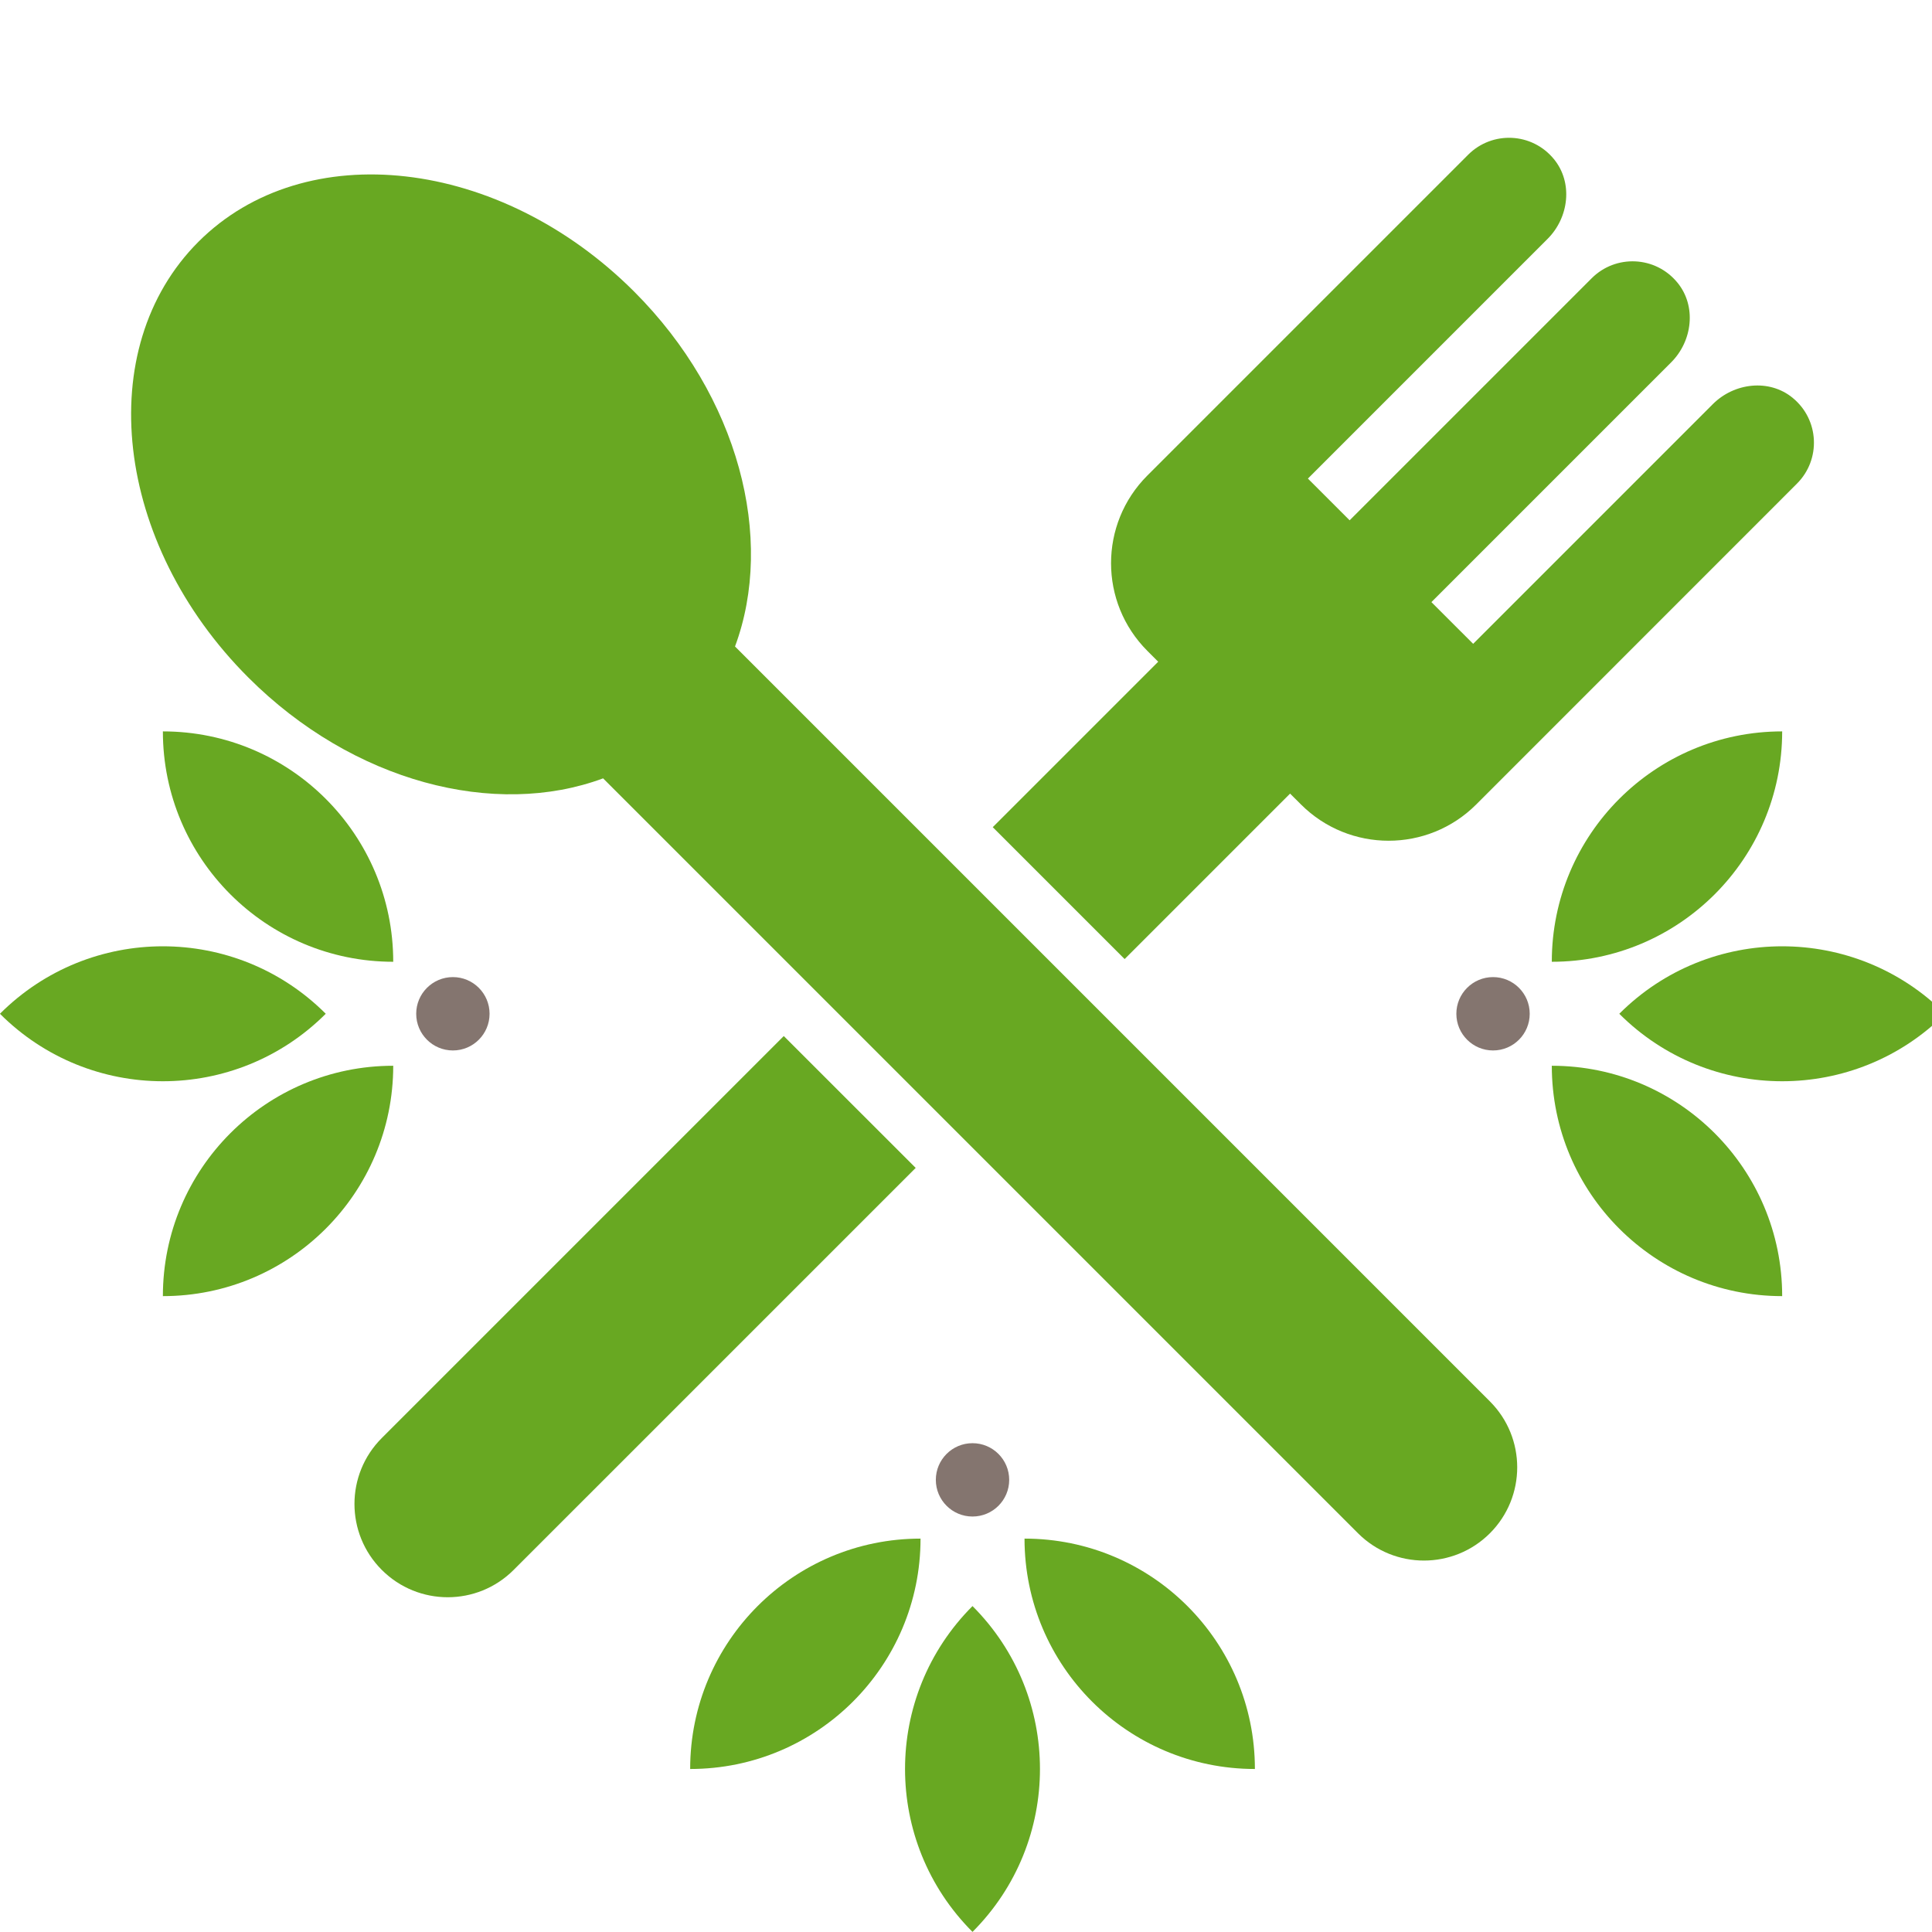 <?xml version="1.0" encoding="UTF-8" standalone="no"?>
<!-- Created with Inkscape (http://www.inkscape.org/) -->

<svg
   xmlns:dc="http://purl.org/dc/elements/1.1/"
   xmlns:cc="http://creativecommons.org/ns#"
   xmlns:rdf="http://www.w3.org/1999/02/22-rdf-syntax-ns#"
   xmlns:svg="http://www.w3.org/2000/svg"
   xmlns="http://www.w3.org/2000/svg"
   xmlns:sodipodi="http://sodipodi.sourceforge.net/DTD/sodipodi-0.dtd"
   xmlns:inkscape="http://www.inkscape.org/namespaces/inkscape"
   width="1200"
   height="1200"
   viewBox="0 0 317.5 317.5"
   version="1.1"
   id="svg8"
   inkscape:version="0.92.2 (5c3e80d, 2017-08-06)"
   sodipodi:docname="houseFreshLogo1200x1200.svg">
  <title
     id="title3790">houseFreshLogo</title>
  <defs
     id="defs2" />
  <sodipodi:namedview
     id="base"
     pagecolor="#ffffff"
     bordercolor="#666666"
     borderopacity="1.0"
     inkscape:pageopacity="0.0"
     inkscape:pageshadow="2"
     inkscape:zoom="0.070790804"
     inkscape:cx="244.67578"
     inkscape:cy="-223.0548"
     inkscape:document-units="mm"
     inkscape:current-layer="layer1"
     showgrid="false"
     fit-margin-top="0"
     fit-margin-left="0"
     fit-margin-right="0"
     fit-margin-bottom="0"
     inkscape:window-width="1366"
     inkscape:window-height="705"
     inkscape:window-x="-8"
     inkscape:window-y="-8"
     inkscape:window-maximized="1"
     units="px" />
  <g
     inkscape:label="Layer 1"
     inkscape:groupmode="layer"
     id="layer1"
     transform="translate(-41.096,227.683)">
    <g
       id="g3788"
       transform="matrix(4.176,0,0,4.176,-130.53,-285.276)"
       style="stroke-width:0.239">
      <path
         inkscape:connector-curvature="0"
         id="path3699"
         style="fill:#68a822;fill-rule:evenodd;stroke-width:0.063"
         d="M 71.942,54.563 56.123,70.382 c -1.434,1.433 -1.434,3.756 0,5.19 1.433,1.434 3.757,1.434 5.189,0 L 77.133,59.752 Z" />
      <path
         inkscape:connector-curvature="0"
         id="path3701"
         style="fill:#68a822;fill-rule:evenodd;stroke-width:0.063"
         d="m 111.641,29.445 c -0.922,-0.754 -2.295,-0.592 -3.137,0.249 l -9.433,9.434 -1.643,-1.642 9.434,-9.434 c 0.843,-0.841 1.004,-2.215 0.25,-3.136 -0.867,-1.06 -2.434,-1.118 -3.377,-0.174 l -9.525,9.525 -1.642,-1.642 9.433,-9.434 c 0.843,-0.842 1.004,-2.215 0.25,-3.136 -0.867,-1.06 -2.433,-1.118 -3.377,-0.174 l -9.525,9.525 -3.099,3.099 c -1.905,1.905 -1.905,4.994 0,6.9 l 0.427,0.427 -6.511,6.511 5.19,5.19 6.511,-6.511 0.427,0.426 c 1.906,1.905 4.995,1.905 6.899,2.38e-4 L 111.815,32.822 c 0.944,-0.944 0.886,-2.511 -0.174,-3.377 z" />
      <path
         inkscape:connector-curvature="0"
         id="path3703"
         style="fill:#68a822;fill-rule:evenodd;stroke-width:0.063"
         d="m 48.907,23.306 c -4.192,4.193 -3.315,11.869 1.961,17.145 4.126,4.127 9.716,5.549 13.964,3.971 l 29.708,29.708 c 1.433,1.432 3.756,1.432 5.19,0 1.433,-1.433 1.433,-3.758 0,-5.19 L 70.023,39.232 C 71.601,34.983 70.18,29.394 66.053,25.266 60.776,19.991 53.101,19.113 48.907,23.306 Z" />
      <path
         inkscape:connector-curvature="0"
         id="path3705"
         style="fill:#68a822;fill-rule:evenodd;stroke-width:0.063"
         d="m 104.822,53.686 h -7.9e-4 c 3.541,3.541 9.282,3.541 12.822,0 v 0 c -3.54,-3.54 -9.281,-3.54 -12.821,0 z" />
      <path
         inkscape:connector-curvature="0"
         id="path3707"
         style="fill:#68a822;fill-rule:evenodd;stroke-width:0.063"
         d="m 102.166,51.64 v 0 c 5.008,0 9.066,-4.059 9.066,-9.066 v -2.38e-4 c -5.007,0 -9.066,4.059 -9.066,9.066 z" />
      <path
         inkscape:connector-curvature="0"
         id="path3709"
         style="fill:#68a822;fill-rule:evenodd;stroke-width:0.063"
         d="m 102.166,55.732 v 0 c 5.008,0 9.066,4.059 9.066,9.066 v -2.38e-4 c -5.007,0 -9.066,-4.058 -9.066,-9.066 z" />
      <path
         inkscape:connector-curvature="0"
         id="path3711"
         style="fill:#68a822;fill-rule:evenodd;stroke-width:0.063"
         d="m 79.369,76.995 v 0 c -3.54,3.541 -3.54,9.282 0,12.822 v 0 c 3.54,-3.54 3.54,-9.281 0,-12.822 z" />
      <path
         inkscape:connector-curvature="0"
         id="path3713"
         style="fill:#68a822;fill-rule:evenodd;stroke-width:0.063"
         d="m 81.416,74.34 v 0 c 0,5.008 4.059,9.066 9.066,9.066 v 0 c 0,-5.008 -4.059,-9.066 -9.066,-9.066 z" />
      <path
         inkscape:connector-curvature="0"
         id="path3715"
         style="fill:#68a822;fill-rule:evenodd;stroke-width:0.063"
         d="m 77.324,74.34 v 0 c 0,5.008 -4.059,9.066 -9.066,9.066 v 0 c 0,-5.008 4.058,-9.066 9.066,-9.066 z" />
      <path
         inkscape:connector-curvature="0"
         id="path3717"
         style="fill:#68a822;fill-rule:evenodd;stroke-width:0.063"
         d="m 53.918,53.686 v 0 c -3.54,-3.54 -9.281,-3.54 -12.822,0 h 2.65e-4 c 3.54,3.541 9.281,3.541 12.821,0 z" />
      <path
         inkscape:connector-curvature="0"
         id="path3719"
         style="fill:#68a822;fill-rule:evenodd;stroke-width:0.063"
         d="m 56.573,55.732 v 0 c -5.007,0 -9.065,4.059 -9.065,9.066 v -2.38e-4 c 5.007,0 9.065,-4.058 9.065,-9.066 z" />
      <path
         inkscape:connector-curvature="0"
         id="path3721"
         style="fill:#68a822;fill-rule:evenodd;stroke-width:0.063"
         d="m 56.573,51.64 v 0 c -5.007,0 -9.065,-4.059 -9.065,-9.066 v -2.38e-4 c 5.007,0 9.065,4.059 9.065,9.066 z" />
      <path
         inkscape:connector-curvature="0"
         id="path3723"
         style="fill:#84756f;fill-rule:evenodd;stroke-width:0.063"
         d="m 60.364,53.686 c 0,0.798 -0.646,1.444 -1.443,1.444 -0.797,-2.38e-4 -1.444,-0.646 -1.444,-1.444 0,-0.796 0.647,-1.443 1.444,-1.443 0.797,-2.38e-4 1.443,0.647 1.443,1.443 z" />
      <path
         inkscape:connector-curvature="0"
         id="path3725"
         style="fill:#84756f;fill-rule:evenodd;stroke-width:0.063"
         d="m 79.369,70.585 c 0.798,0 1.444,0.646 1.444,1.443 0,0.797 -0.646,1.443 -1.444,1.443 -0.797,0 -1.443,-0.646 -1.443,-1.443 0,-0.797 0.646,-1.443 1.443,-1.443 z" />
      <path
         inkscape:connector-curvature="0"
         id="path3727"
         style="fill:#84756f;fill-rule:evenodd;stroke-width:0.063"
         d="m 98.41,53.686 c 0,-0.796 0.647,-1.443 1.444,-1.443 0.797,-2.38e-4 1.443,0.647 1.443,1.443 2.4e-4,0.798 -0.646,1.444 -1.443,1.444 -0.797,-2.38e-4 -1.444,-0.646 -1.444,-1.444 z" />
    </g>
  </g>
</svg>
